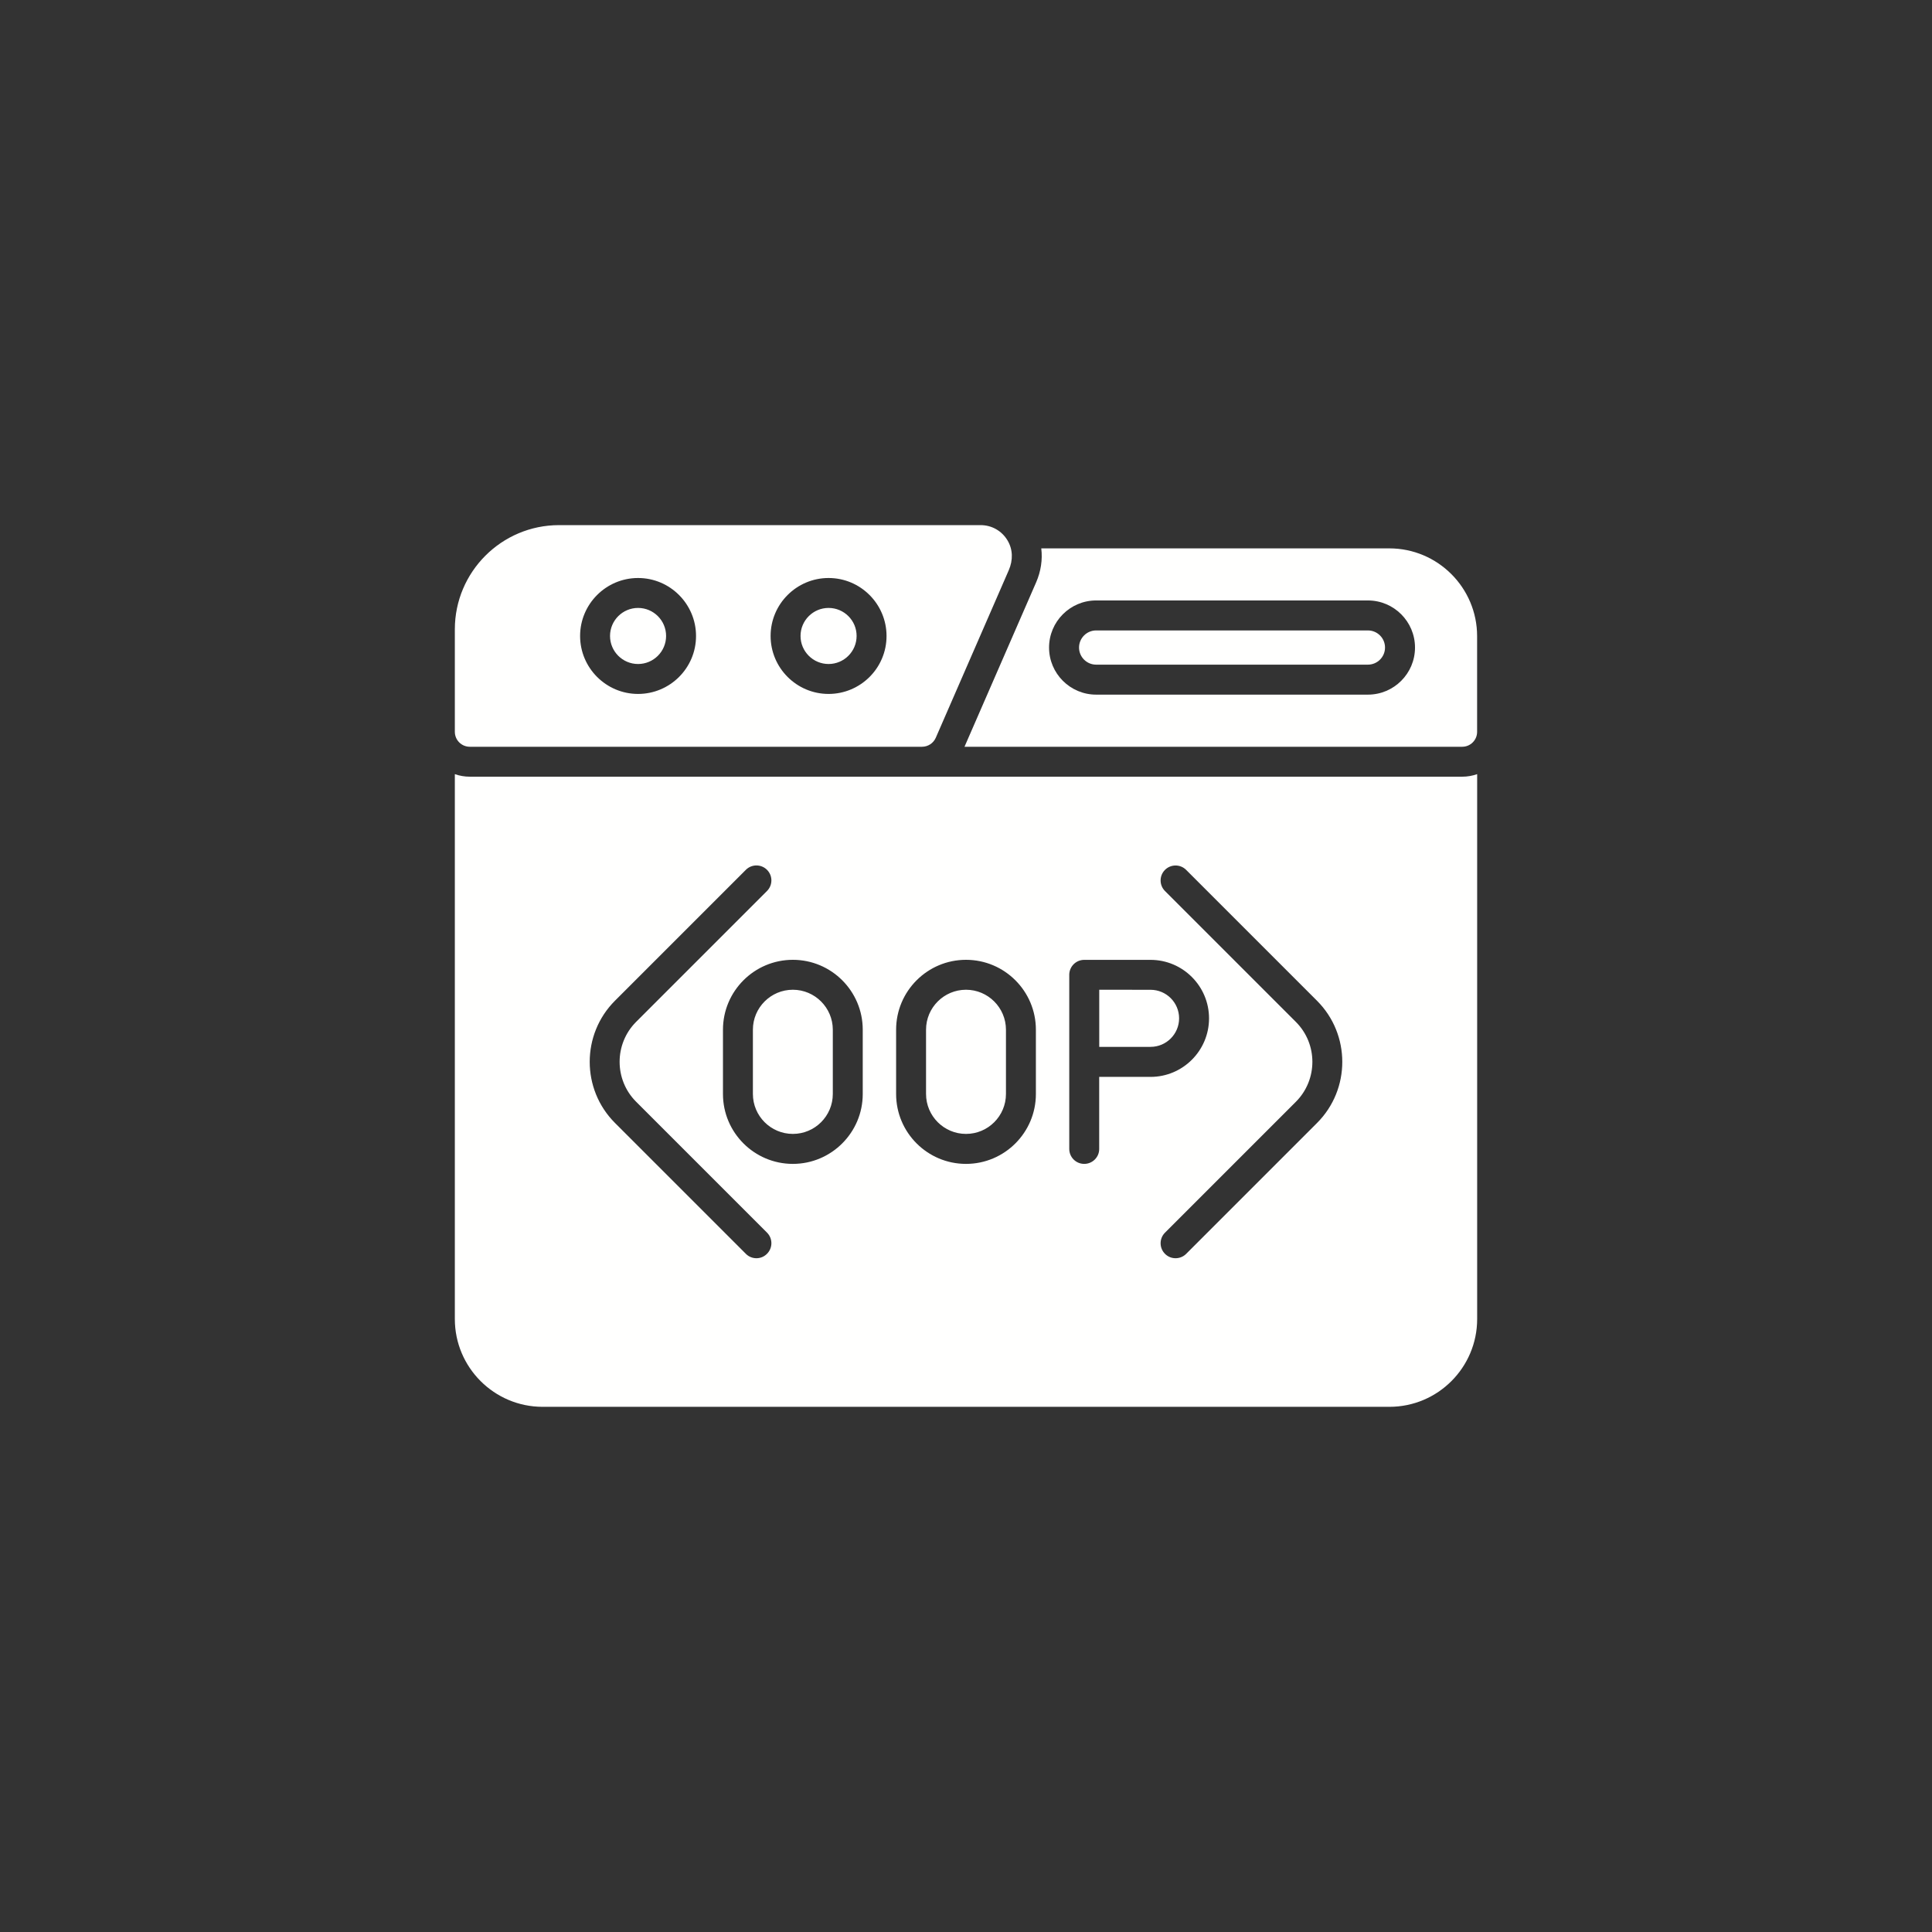<?xml version="1.0" encoding="UTF-8"?>
<svg xmlns="http://www.w3.org/2000/svg" xmlns:xlink="http://www.w3.org/1999/xlink" width="3873" height="3873" viewBox="0 0 3873 3873">
<rect x="0" y="0" width="3873" height="3873" fill="#333333" stroke="none"/>
<defs>
<clipPath id="clip-0">
<path clip-rule="evenodd" d="M 1936.5 0 C 3006 0 3873 867 3873 1936.5 C 3873 3006 3006 3873 1936.5 3873 C 867 3873 0 3006 0 1936.5 C 0 867 867 0 1936.5 0 "/>
</clipPath>
<radialGradient id="radial-pattern-0" gradientUnits="userSpaceOnUse" cx="0" cy="0" fx="0" fy="0" r="1549.19" gradientTransform="matrix(1, 0, 0, 1, 1936.5, 1936.5)">
<stop offset="0" stop-color="rgb(33.202%, 33.202%, 33.202%)" stop-opacity="1"/>
<stop offset="0.008" stop-color="rgb(32.877%, 32.877%, 32.877%)" stop-opacity="1"/>
<stop offset="0.02" stop-color="rgb(32.486%, 32.486%, 32.486%)" stop-opacity="1"/>
<stop offset="0.031" stop-color="rgb(32.095%, 32.095%, 32.095%)" stop-opacity="1"/>
<stop offset="0.043" stop-color="rgb(31.705%, 31.705%, 31.705%)" stop-opacity="1"/>
<stop offset="0.055" stop-color="rgb(31.314%, 31.314%, 31.314%)" stop-opacity="1"/>
<stop offset="0.066" stop-color="rgb(30.923%, 30.923%, 30.923%)" stop-opacity="1"/>
<stop offset="0.078" stop-color="rgb(30.533%, 30.533%, 30.533%)" stop-opacity="1"/>
<stop offset="0.09" stop-color="rgb(30.142%, 30.142%, 30.142%)" stop-opacity="1"/>
<stop offset="0.102" stop-color="rgb(29.752%, 29.752%, 29.752%)" stop-opacity="1"/>
<stop offset="0.113" stop-color="rgb(29.361%, 29.361%, 29.361%)" stop-opacity="1"/>
<stop offset="0.125" stop-color="rgb(28.97%, 28.97%, 28.97%)" stop-opacity="1"/>
<stop offset="0.137" stop-color="rgb(28.58%, 28.58%, 28.58%)" stop-opacity="1"/>
<stop offset="0.148" stop-color="rgb(28.189%, 28.189%, 28.189%)" stop-opacity="1"/>
<stop offset="0.16" stop-color="rgb(27.798%, 27.798%, 27.798%)" stop-opacity="1"/>
<stop offset="0.172" stop-color="rgb(27.408%, 27.408%, 27.408%)" stop-opacity="1"/>
<stop offset="0.184" stop-color="rgb(27.017%, 27.017%, 27.017%)" stop-opacity="1"/>
<stop offset="0.195" stop-color="rgb(26.627%, 26.627%, 26.627%)" stop-opacity="1"/>
<stop offset="0.207" stop-color="rgb(26.236%, 26.236%, 26.236%)" stop-opacity="1"/>
<stop offset="0.219" stop-color="rgb(25.845%, 25.845%, 25.845%)" stop-opacity="1"/>
<stop offset="0.23" stop-color="rgb(25.455%, 25.455%, 25.455%)" stop-opacity="1"/>
<stop offset="0.242" stop-color="rgb(25.064%, 25.064%, 25.064%)" stop-opacity="1"/>
<stop offset="0.254" stop-color="rgb(24.738%, 24.738%, 24.738%)" stop-opacity="1"/>
<stop offset="0.262" stop-color="rgb(24.478%, 24.478%, 24.478%)" stop-opacity="1"/>
<stop offset="0.27" stop-color="rgb(24.217%, 24.217%, 24.217%)" stop-opacity="1"/>
<stop offset="0.277" stop-color="rgb(23.956%, 23.956%, 23.956%)" stop-opacity="1"/>
<stop offset="0.285" stop-color="rgb(23.697%, 23.697%, 23.697%)" stop-opacity="1"/>
<stop offset="0.293" stop-color="rgb(23.436%, 23.436%, 23.436%)" stop-opacity="1"/>
<stop offset="0.301" stop-color="rgb(23.175%, 23.175%, 23.175%)" stop-opacity="1"/>
<stop offset="0.309" stop-color="rgb(22.916%, 22.916%, 22.916%)" stop-opacity="1"/>
<stop offset="0.316" stop-color="rgb(22.655%, 22.655%, 22.655%)" stop-opacity="1"/>
<stop offset="0.324" stop-color="rgb(22.394%, 22.394%, 22.394%)" stop-opacity="1"/>
<stop offset="0.332" stop-color="rgb(22.134%, 22.134%, 22.134%)" stop-opacity="1"/>
<stop offset="0.34" stop-color="rgb(21.873%, 21.873%, 21.873%)" stop-opacity="1"/>
<stop offset="0.348" stop-color="rgb(21.613%, 21.613%, 21.613%)" stop-opacity="1"/>
<stop offset="0.355" stop-color="rgb(21.353%, 21.353%, 21.353%)" stop-opacity="1"/>
<stop offset="0.363" stop-color="rgb(21.092%, 21.092%, 21.092%)" stop-opacity="1"/>
<stop offset="0.371" stop-color="rgb(20.831%, 20.831%, 20.831%)" stop-opacity="1"/>
<stop offset="0.379" stop-color="rgb(20.572%, 20.572%, 20.572%)" stop-opacity="1"/>
<stop offset="0.387" stop-color="rgb(20.311%, 20.311%, 20.311%)" stop-opacity="1"/>
<stop offset="0.395" stop-color="rgb(20.05%, 20.05%, 20.05%)" stop-opacity="1"/>
<stop offset="0.402" stop-color="rgb(19.791%, 19.791%, 19.791%)" stop-opacity="1"/>
<stop offset="0.41" stop-color="rgb(19.53%, 19.53%, 19.53%)" stop-opacity="1"/>
<stop offset="0.418" stop-color="rgb(19.269%, 19.269%, 19.269%)" stop-opacity="1"/>
<stop offset="0.426" stop-color="rgb(19.009%, 19.009%, 19.009%)" stop-opacity="1"/>
<stop offset="0.434" stop-color="rgb(18.748%, 18.748%, 18.748%)" stop-opacity="1"/>
<stop offset="0.441" stop-color="rgb(18.488%, 18.488%, 18.488%)" stop-opacity="1"/>
<stop offset="0.449" stop-color="rgb(18.228%, 18.228%, 18.228%)" stop-opacity="1"/>
<stop offset="0.457" stop-color="rgb(17.967%, 17.967%, 17.967%)" stop-opacity="1"/>
<stop offset="0.465" stop-color="rgb(17.706%, 17.706%, 17.706%)" stop-opacity="1"/>
<stop offset="0.473" stop-color="rgb(17.447%, 17.447%, 17.447%)" stop-opacity="1"/>
<stop offset="0.48" stop-color="rgb(17.186%, 17.186%, 17.186%)" stop-opacity="1"/>
<stop offset="0.488" stop-color="rgb(16.925%, 16.925%, 16.925%)" stop-opacity="1"/>
<stop offset="0.496" stop-color="rgb(16.666%, 16.666%, 16.666%)" stop-opacity="1"/>
<stop offset="0.504" stop-color="rgb(16.341%, 16.341%, 16.341%)" stop-opacity="1"/>
<stop offset="0.516" stop-color="rgb(15.95%, 15.95%, 15.95%)" stop-opacity="1"/>
<stop offset="0.527" stop-color="rgb(15.559%, 15.559%, 15.559%)" stop-opacity="1"/>
<stop offset="0.539" stop-color="rgb(15.169%, 15.169%, 15.169%)" stop-opacity="1"/>
<stop offset="0.551" stop-color="rgb(14.778%, 14.778%, 14.778%)" stop-opacity="1"/>
<stop offset="0.562" stop-color="rgb(14.388%, 14.388%, 14.388%)" stop-opacity="1"/>
<stop offset="0.574" stop-color="rgb(13.997%, 13.997%, 13.997%)" stop-opacity="1"/>
<stop offset="0.586" stop-color="rgb(13.606%, 13.606%, 13.606%)" stop-opacity="1"/>
<stop offset="0.598" stop-color="rgb(13.216%, 13.216%, 13.216%)" stop-opacity="1"/>
<stop offset="0.609" stop-color="rgb(12.825%, 12.825%, 12.825%)" stop-opacity="1"/>
<stop offset="0.621" stop-color="rgb(12.434%, 12.434%, 12.434%)" stop-opacity="1"/>
<stop offset="0.633" stop-color="rgb(12.108%, 12.108%, 12.108%)" stop-opacity="1"/>
<stop offset="0.641" stop-color="rgb(11.847%, 11.847%, 11.847%)" stop-opacity="1"/>
<stop offset="0.648" stop-color="rgb(11.588%, 11.588%, 11.588%)" stop-opacity="1"/>
<stop offset="0.656" stop-color="rgb(11.327%, 11.327%, 11.327%)" stop-opacity="1"/>
<stop offset="0.664" stop-color="rgb(11.066%, 11.066%, 11.066%)" stop-opacity="1"/>
<stop offset="0.672" stop-color="rgb(10.806%, 10.806%, 10.806%)" stop-opacity="1"/>
<stop offset="0.68" stop-color="rgb(10.545%, 10.545%, 10.545%)" stop-opacity="1"/>
<stop offset="0.688" stop-color="rgb(10.284%, 10.284%, 10.284%)" stop-opacity="1"/>
<stop offset="0.695" stop-color="rgb(10.025%, 10.025%, 10.025%)" stop-opacity="1"/>
<stop offset="0.703" stop-color="rgb(9.764%, 9.764%, 9.764%)" stop-opacity="1"/>
<stop offset="0.711" stop-color="rgb(9.503%, 9.503%, 9.503%)" stop-opacity="1"/>
<stop offset="0.719" stop-color="rgb(9.244%, 9.244%, 9.244%)" stop-opacity="1"/>
<stop offset="0.727" stop-color="rgb(8.983%, 8.983%, 8.983%)" stop-opacity="1"/>
<stop offset="0.734" stop-color="rgb(8.722%, 8.722%, 8.722%)" stop-opacity="1"/>
<stop offset="0.742" stop-color="rgb(8.463%, 8.463%, 8.463%)" stop-opacity="1"/>
<stop offset="0.75" stop-color="rgb(8.202%, 8.202%, 8.202%)" stop-opacity="1"/>
<stop offset="0.758" stop-color="rgb(7.877%, 7.877%, 7.877%)" stop-opacity="1"/>
<stop offset="0.77" stop-color="rgb(7.486%, 7.486%, 7.486%)" stop-opacity="1"/>
<stop offset="0.781" stop-color="rgb(7.095%, 7.095%, 7.095%)" stop-opacity="1"/>
<stop offset="0.793" stop-color="rgb(6.705%, 6.705%, 6.705%)" stop-opacity="1"/>
<stop offset="0.805" stop-color="rgb(6.314%, 6.314%, 6.314%)" stop-opacity="1"/>
<stop offset="0.816" stop-color="rgb(5.988%, 5.988%, 5.988%)" stop-opacity="1"/>
<stop offset="0.824" stop-color="rgb(5.728%, 5.728%, 5.728%)" stop-opacity="1"/>
<stop offset="0.832" stop-color="rgb(5.467%, 5.467%, 5.467%)" stop-opacity="1"/>
<stop offset="0.84" stop-color="rgb(5.206%, 5.206%, 5.206%)" stop-opacity="1"/>
<stop offset="0.848" stop-color="rgb(4.947%, 4.947%, 4.947%)" stop-opacity="1"/>
<stop offset="0.855" stop-color="rgb(4.686%, 4.686%, 4.686%)" stop-opacity="1"/>
<stop offset="0.863" stop-color="rgb(4.425%, 4.425%, 4.425%)" stop-opacity="1"/>
<stop offset="0.871" stop-color="rgb(4.166%, 4.166%, 4.166%)" stop-opacity="1"/>
<stop offset="0.879" stop-color="rgb(3.841%, 3.841%, 3.841%)" stop-opacity="1"/>
<stop offset="0.891" stop-color="rgb(3.45%, 3.45%, 3.45%)" stop-opacity="1"/>
<stop offset="0.902" stop-color="rgb(3.059%, 3.059%, 3.059%)" stop-opacity="1"/>
<stop offset="0.914" stop-color="rgb(2.733%, 2.733%, 2.733%)" stop-opacity="1"/>
<stop offset="0.922" stop-color="rgb(2.472%, 2.472%, 2.472%)" stop-opacity="1"/>
<stop offset="0.93" stop-color="rgb(2.213%, 2.213%, 2.213%)" stop-opacity="1"/>
<stop offset="0.938" stop-color="rgb(1.952%, 1.952%, 1.952%)" stop-opacity="1"/>
<stop offset="0.945" stop-color="rgb(1.627%, 1.627%, 1.627%)" stop-opacity="1"/>
<stop offset="0.957" stop-color="rgb(1.3%, 1.3%, 1.3%)" stop-opacity="1"/>
<stop offset="0.965" stop-color="rgb(1.041%, 1.041%, 1.041%)" stop-opacity="1"/>
<stop offset="0.973" stop-color="rgb(0.716%, 0.716%, 0.716%)" stop-opacity="1"/>
<stop offset="0.984" stop-color="rgb(0.389%, 0.389%, 0.389%)" stop-opacity="1"/>
<stop offset="0.992" stop-color="rgb(0.13%, 0.13%, 0.13%)" stop-opacity="1"/>
<stop offset="1" stop-color="rgb(0%, 0%, 0%)" stop-opacity="1"/>
</radialGradient>
</defs>
<g clip-path="url(#clip-0)">

</g>
<path fill-rule="evenodd" fill="rgb(100%, 100%, 99.609%)" fill-opacity="1" d="M 1516.398 2522.301 C 1508.699 2522.301 1501 2519.398 1495.199 2513.5 L 1232.801 2251.102 C 1165.301 2183.602 1165.301 2073.602 1232.801 2006.102 L 1495.199 1743.699 C 1506.898 1732 1525.898 1732 1537.602 1743.699 C 1549.301 1755.398 1549.301 1774.398 1537.602 1786.102 L 1275.199 2048.5 C 1231.102 2092.699 1231.102 2164.5 1275.199 2208.602 L 1537.602 2471 C 1549.301 2482.699 1549.301 2501.699 1537.602 2513.398 C 1531.699 2519.398 1524.102 2522.301 1516.398 2522.301 Z M 2356.602 2522.301 C 2348.898 2522.301 2341.199 2519.398 2335.398 2513.5 C 2323.699 2501.801 2323.699 2482.801 2335.398 2471.102 L 2597.801 2208.699 C 2641.898 2164.5 2641.898 2092.699 2597.801 2048.602 L 2335.398 1786.199 C 2323.699 1774.5 2323.699 1755.5 2335.398 1743.801 C 2347.102 1732.102 2366.102 1732.102 2377.801 1743.801 L 2640.199 2006.199 C 2707.699 2073.699 2707.699 2183.699 2640.199 2251.199 L 2377.801 2513.602 C 2372 2519.398 2364.301 2522.301 2356.602 2522.301 Z M 2203.602 1984.102 L 2203.602 2098.602 L 2306.5 2098.602 C 2338.102 2098.602 2363.699 2072.898 2363.699 2041.398 C 2363.699 2009.801 2338 1984.199 2306.5 1984.199 Z M 2173.5 2333.199 C 2156.898 2333.199 2143.5 2319.801 2143.5 2303.199 L 2143.5 1953.5 C 2143.898 1937.199 2157.199 1924.199 2173.5 1924.199 L 2306.398 1924.199 C 2371.102 1924.199 2423.699 1976.801 2423.699 2041.5 C 2423.699 2106.199 2371.102 2158.801 2306.398 2158.801 L 2203.5 2158.801 L 2203.5 2303.301 C 2203.602 2319.699 2190.102 2333.199 2173.5 2333.199 Z M 1936.5 1984.102 C 1892.301 1984.102 1856.398 2020 1856.398 2064.199 L 1856.398 2193 C 1856.398 2237.199 1892.301 2273.102 1936.5 2273.102 C 1980.699 2273.102 2016.602 2237.199 2016.602 2193 L 2016.602 2064.102 C 2016.5 2020 1980.602 1984.102 1936.5 1984.102 Z M 1936.5 2333.199 C 1859.199 2333.199 1796.398 2270.398 1796.398 2193.102 L 1796.398 2064.199 C 1796.398 1986.898 1859.199 1924.102 1936.5 1924.102 C 2013.801 1924.102 2076.602 1986.898 2076.602 2064.199 L 2076.602 2193.102 C 2076.602 2270.301 2013.801 2333.199 1936.5 2333.199 Z M 1589.398 1984.102 C 1545.199 1984.102 1509.301 2020 1509.301 2064.199 L 1509.301 2193 C 1509.301 2237.199 1545.199 2273.102 1589.398 2273.102 C 1633.602 2273.102 1669.5 2237.199 1669.5 2193 L 1669.5 2064.102 C 1669.398 2020 1633.5 1984.102 1589.398 1984.102 Z M 1589.398 2333.199 C 1512.102 2333.199 1449.301 2270.398 1449.301 2193.102 L 1449.301 2064.199 C 1449.301 1986.898 1512.102 1924.102 1589.398 1924.102 C 1666.699 1924.102 1729.5 1986.898 1729.5 2064.199 L 1729.5 2193.102 C 1729.5 2270.301 1666.602 2333.199 1589.398 2333.199 Z M 2785.199 2820.199 L 1087.801 2820.199 C 990.699 2820.199 911.801 2741.199 911.801 2644.199 L 911.801 1551.898 C 921.199 1555.199 931.301 1557 941.801 1557 L 2931.199 1557 C 2941.699 1557 2951.801 1555.199 2961.199 1551.898 L 2961.199 2644.199 C 2961.199 2741.301 2882.301 2820.301 2785.199 2820.199 "/>
<path fill-rule="evenodd" fill="rgb(100%, 100%, 99.609%)" fill-opacity="1" d="M 2197.398 1263.801 C 2178.5 1263.801 2163.102 1279.199 2163.102 1298.102 C 2163.102 1317 2178.5 1332.398 2197.398 1332.398 L 2742.199 1332.398 C 2761.102 1332.398 2776.5 1317 2776.5 1298.102 C 2776.5 1279.199 2761.102 1263.801 2742.199 1263.801 Z M 2742.199 1392.5 L 2197.398 1392.5 C 2145.398 1392.5 2103 1350.199 2103 1298.102 C 2103 1246.102 2145.301 1203.699 2197.398 1203.699 L 2742.199 1203.699 C 2794.199 1203.699 2836.602 1246 2836.602 1298.102 C 2836.602 1350.199 2794.301 1392.5 2742.199 1392.5 Z M 2931.199 1497 L 1933.5 1497 L 2077.102 1167.398 C 2086.602 1145.5 2090.199 1122.102 2087.398 1099.301 L 2785.102 1099.301 C 2882.199 1099.301 2961.102 1178.301 2961.102 1275.301 L 2961.102 1467 C 2961.199 1483.5 2947.801 1497 2931.199 1497 "/>
<path fill-rule="evenodd" fill="rgb(100%, 100%, 99.609%)" fill-opacity="1" d="M 1279.102 1218.699 C 1248.102 1218.699 1222.898 1243.898 1222.898 1274.898 C 1222.898 1305.898 1248.102 1331.102 1279.102 1331.102 C 1310.102 1331.102 1335.301 1305.898 1335.301 1274.898 C 1335.301 1243.898 1310.102 1218.699 1279.102 1218.699 Z M 1279.102 1391.102 C 1215 1391.102 1162.898 1338.898 1162.898 1274.898 C 1162.898 1210.801 1215.102 1158.699 1279.102 1158.699 C 1343.199 1158.699 1395.301 1210.898 1395.301 1274.898 C 1395.398 1339 1343.199 1391.102 1279.102 1391.102 Z M 1661 1218.699 C 1630 1218.699 1604.801 1243.898 1604.801 1274.898 C 1604.801 1305.898 1630 1331.102 1661 1331.102 C 1692 1331.102 1717.199 1305.898 1717.199 1274.898 C 1717.301 1243.898 1692 1218.699 1661 1218.699 Z M 1661 1391.102 C 1596.898 1391.102 1544.801 1338.898 1544.801 1274.898 C 1544.801 1210.801 1597 1158.699 1661 1158.699 C 1725.102 1158.699 1777.199 1210.898 1777.199 1274.898 C 1777.301 1339 1725.102 1391.102 1661 1391.102 Z M 1848.301 1497 L 941.801 1497 C 925.199 1497 911.801 1483.602 911.801 1467 L 911.801 1261.602 C 911.801 1146.398 1005.5 1052.699 1120.699 1052.699 L 1965.801 1052.699 C 1988.301 1052.699 2008.5 1064.301 2019.898 1083.602 C 2030.398 1101.301 2031.199 1122.602 2022.102 1143.398 L 1875.898 1479 C 1871.102 1489.898 1860.301 1497 1848.301 1497 "/>
</svg>
